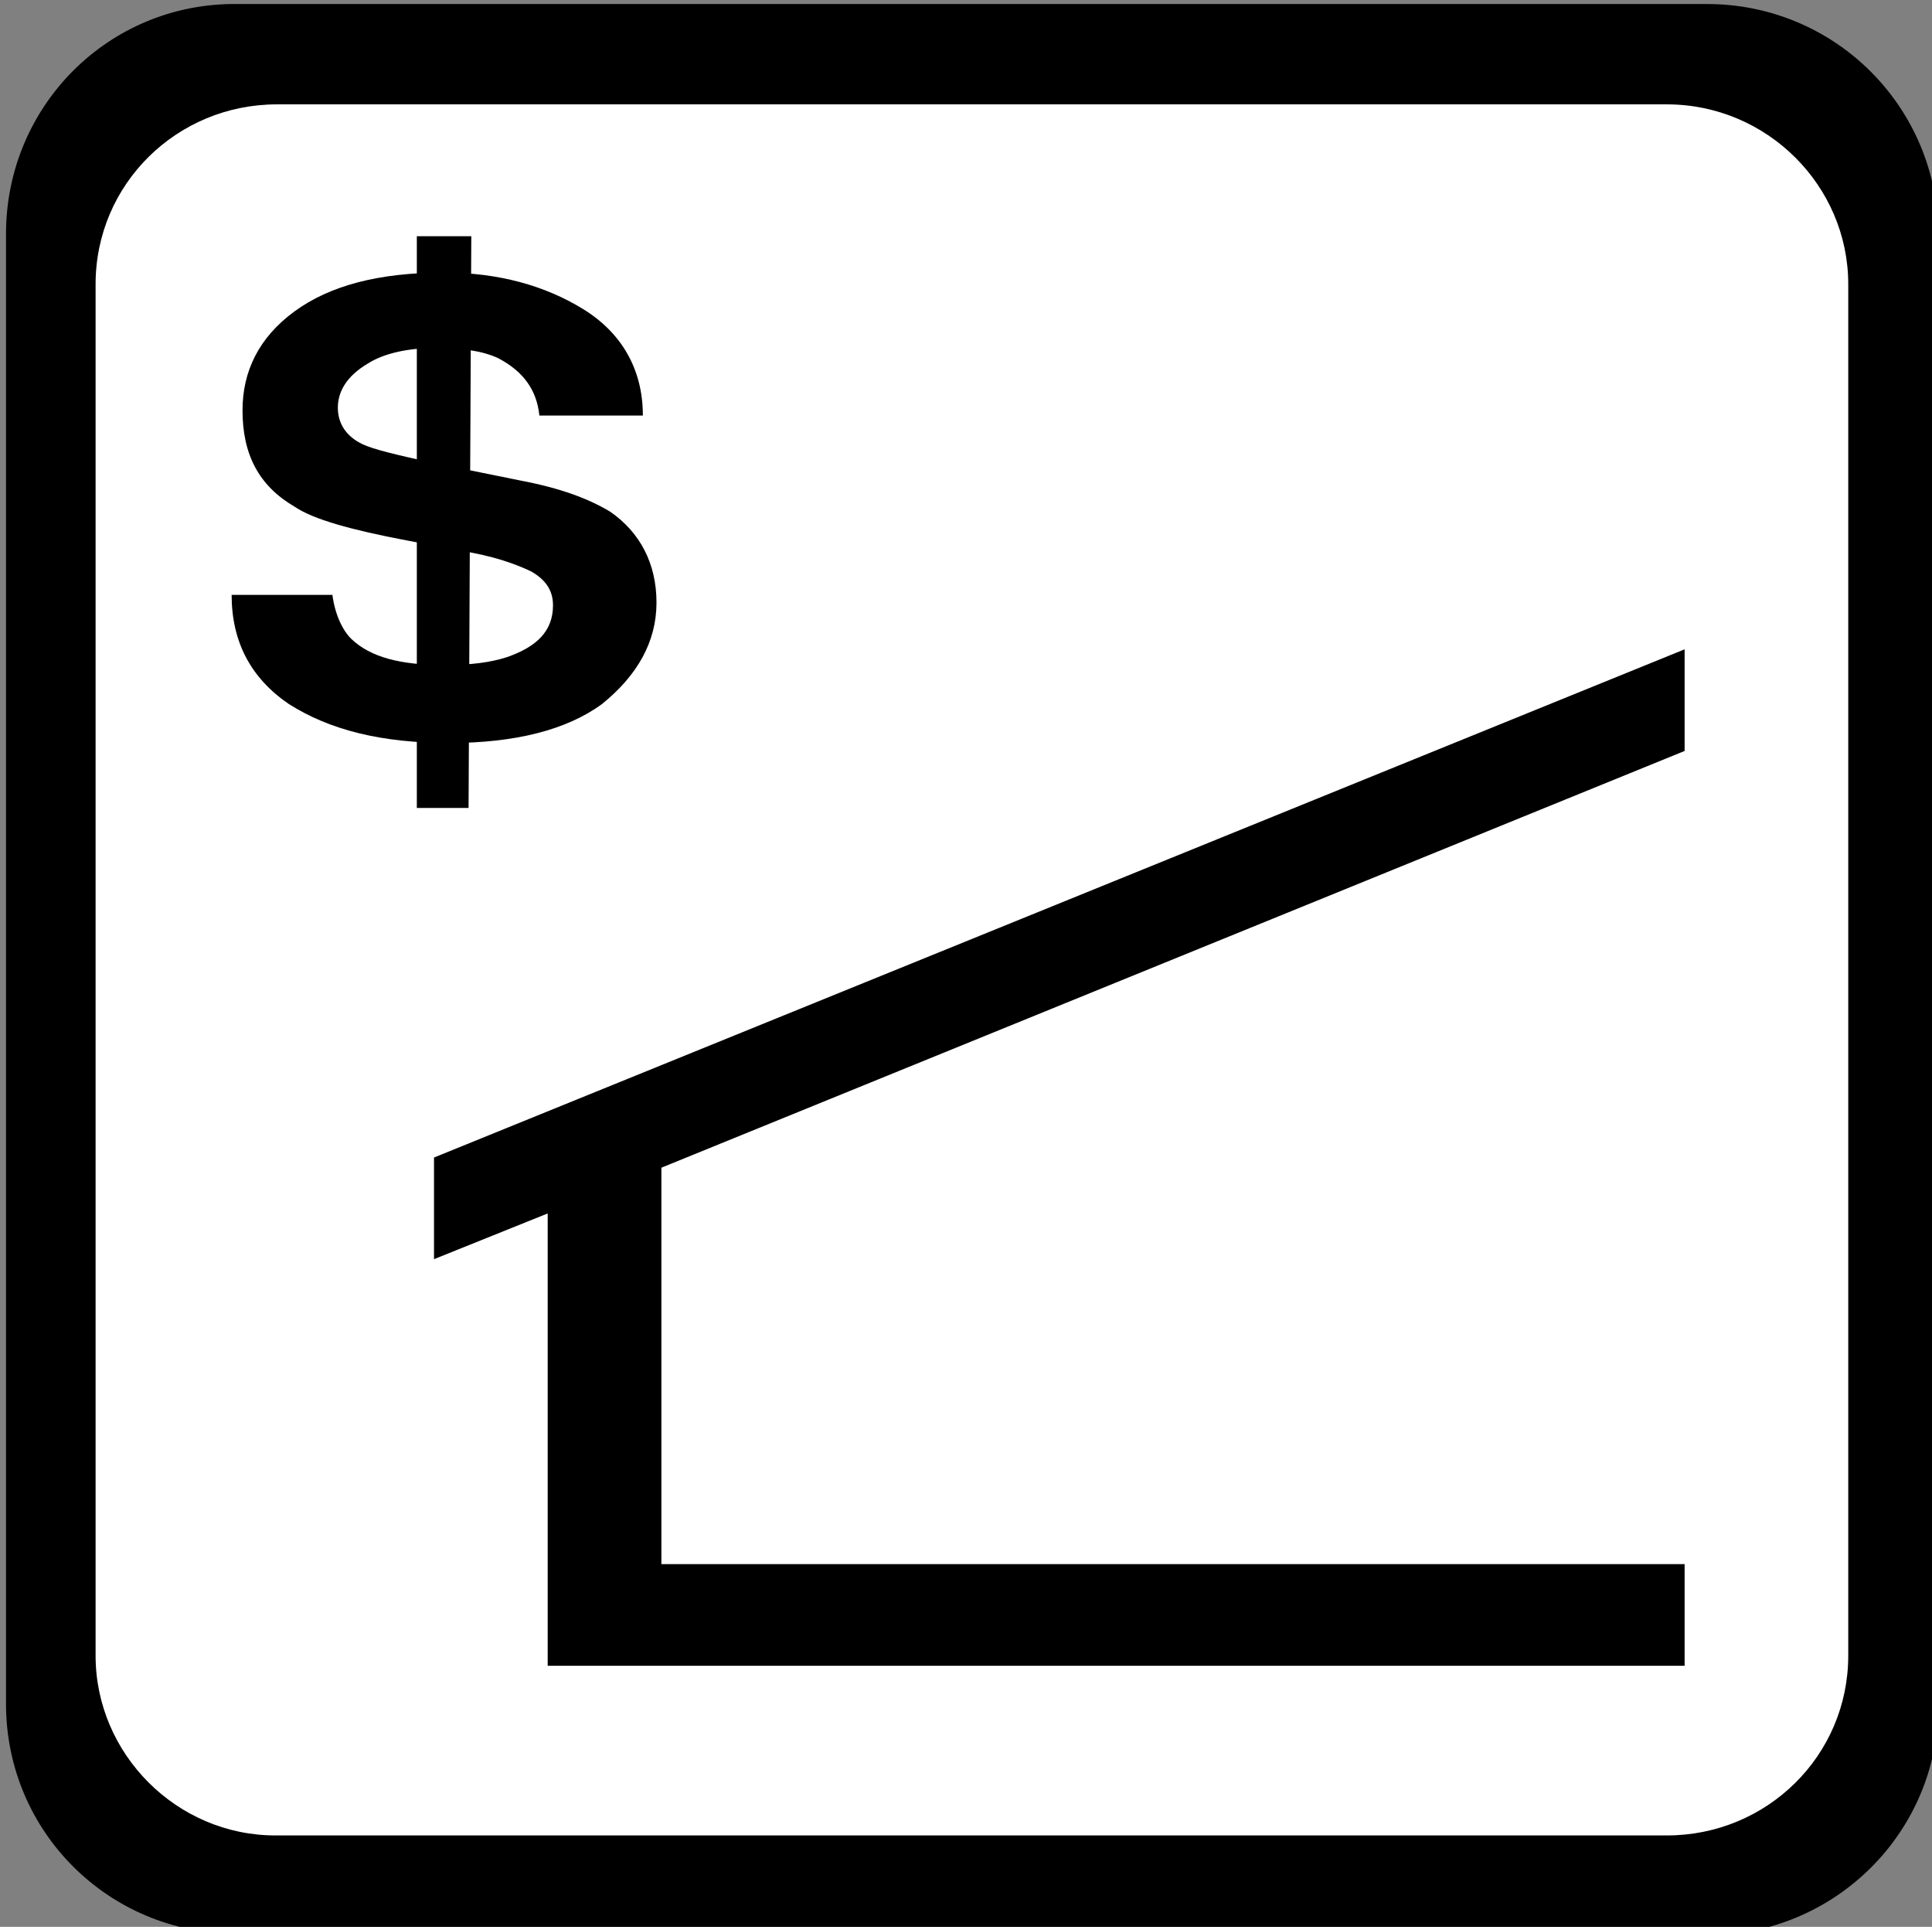 <?xml version="1.0" encoding="utf-8"?>
<svg xmlns="http://www.w3.org/2000/svg" viewBox="0 0 123.575 123.219">
  <rect x="0" y="0" width="123.575" height="123.219" fill="#808080" stroke="none"/>
  <g transform="matrix(1, 0, 0, 1, 123.814, 32.917)">
    <path class="st0" d="M -14.631 90.84 C -6.431 90.84 0.169 84.24 0.169 76.14 L 0.169 -17.86 C 0.169 -26.06 -6.431 -32.66 -14.631 -32.66 L -108.63 -32.66 C -116.83 -32.76 -123.43 -26.16 -123.43 -17.96 L -123.43 76.04 C -123.43 84.24 -116.83 90.74 -108.73 90.74 C -108.63 90.84 -14.631 90.84 -14.631 90.84 Z" style="stroke-width: 1;"/>
    <path class="st1" d="M -106.1 -26.243 C -112.5 -26.243 -117.7 -21.143 -117.7 -14.743 L -117.7 72.957 C -117.7 79.257 -112.5 84.457 -106.2 84.457 L -17.196 84.457 C -10.796 84.457 -5.596 79.357 -5.596 72.957 L -5.596 -14.743 C -5.596 -21.043 -10.796 -26.243 -17.196 -26.243 C -17.296 -26.243 -106.1 -26.243 -106.1 -26.243 Z" style="fill: rgb(255, 255, 255); stroke-width: 1;"/>
    <g transform="matrix(4.959, 0, 0, 4.922, -115.423, -24.727)" style="visibility: hidden;">
      <path d="M10.7,8H7.8c-1.1,0-1.1,1.4,0,1.4H11c0.2,0,0.5-0.1,0.7-0.4L13,6.5V21c0,0.6,0.4,1,1,1s1-0.4,1-1v-8h1v8c0,0.6,0.4,1,1,1 s1-0.4,1-1V7h1.5v4.9c0,1.1,1.5,1.1,1.5,0V6.4C21,5.2,19.8,4,18.3,4H17v1h-2V4c-0.8,0-2,0.5-2.4,1.1L10.7,8L10.7,8z"/>
      <polygon points="1,13 2,13 4,21 7,21 9,13 10,13 8,22 3,22 &#9;"/>
      <polygon points="15,0 17,0 17,1 18,1 18,3 17,3 17,4 15,4 15,3 14,3 14,1 15,1 &#9;"/>
      <circle cx="4" cy="10" r="1"/>
      <circle cx="6" cy="13" r="1"/>
      <circle cx="5" cy="16" r="1"/>
    </g>
    <line class="st3" x1="-116.83" y1="-25.943" x2="-6.431" y2="84.757" style="fill: none; stroke: rgb(252, 3, 3); stroke-miterlimit: 10; stroke-width: 10; visibility: hidden;"/>
    <path d="M -61.592 -5.305 L -65.241 -5.305 C -67.978 -5.305 -70.259 -7.407 -70.259 -9.93 L -70.259 -13.294 C -70.259 -15.817 -67.978 -17.92 -65.241 -17.92 C -65.241 -17.92 -65.241 -17.92 -65.241 -17.92 L -61.592 -17.92 C -58.856 -17.92 -56.575 -15.817 -56.575 -13.294 L -56.575 -9.93 C -56.575 -7.407 -58.856 -5.305 -61.592 -5.305 Z" style="stroke-width: 1; visibility: hidden;"/>
    <polygon points="-70.259 24.131 -56.575 24.131 -56.575 7.311 -52.014 7.311 -52.014 19.926 -47.452 19.926 -47.452 3.106 -56.575 -1.099 -70.259 -1.099 -79.381 3.106 -79.381 19.926 -74.82 19.926 -74.82 7.311 -70.259 7.311" style="stroke-width: 1; visibility: hidden;"/>
    <path d="M -10.962 71.649 L -13.699 62.818 C -29.664 64.501 -45.172 65.342 -61.136 65.342 C -76.644 65.342 -92.609 64.501 -108.12 62.818 L -111.31 71.649 C -94.433 73.331 -78.013 74.593 -61.136 74.593 C -44.26 74.593 -27.839 73.331 -10.962 71.649 Z" style="stroke-width: 1; visibility: hidden;"/>
    <path d="M -102.64 46.418 L -105.38 55.249 C -91.24 56.511 -76.644 57.352 -61.136 57.352 C -45.628 57.352 -31.032 56.511 -16.892 55.249 L -19.629 46.418 C -33.313 47.68 -47.452 48.521 -61.136 48.521 C -74.82 48.521 -88.96 47.68 -102.64 46.418 Z" style="stroke-width: 1; visibility: hidden;"/>
    <path d="M -61.136 40.531 C -48.365 40.531 -35.593 40.111 -22.822 38.849 L -25.558 30.018 C -36.962 30.859 -48.821 31.701 -61.136 31.701 C -73.452 31.701 -84.855 30.859 -96.258 30.018 L -98.995 38.849 C -87.135 39.69 -74.364 40.531 -61.136 40.531 Z" style="stroke-width: 1; visibility: hidden;"/>
    <g id="Icons" transform="matrix(3.636, 0, 0, 3.25, -126.28, -46.157)">
      <g transform="matrix(1, 0, 0, 1, 8.313, 15.85)">
        <polygon points="22,3 22,1 0,11 0,13 2,12.1 2,21 22,21 22,19 4,19 4,11.2 &#9;"/>
      </g>
    </g>
  </g>
  <g id="Layer_1" transform="matrix(1.742, 0, 0, 1.662, -220.924, -65.948)" style="">
    <g transform="matrix(1, 0, 0, 1, 132.127, 48.768)">
      <polygon points="11.9,22 10,22 10,0 12,0 &#9;"/>
      <g>
        <path d="M6.9,13.8c0.1,0.8,0.4,1.4,0.7,1.7c0.7,0.7,1.8,1,3.4,1c1,0,1.7-0.1,2.3-0.3c1.1-0.4,1.7-1,1.7-2c0-0.6-0.3-1-0.8-1.3 c-0.6-0.3-1.4-0.6-2.6-0.8l-2-0.4c-2-0.4-3.4-0.8-4.1-1.3c-1.3-0.8-1.9-2-1.9-3.7c0-1.5,0.6-2.8,1.9-3.8s3.1-1.5,5.5-1.5 c2,0,3.7,0.5,5.1,1.4c1.4,0.9,2.2,2.3,2.2,4.1h-3.8c-0.1-1-0.6-1.7-1.5-2.2c-0.6-0.3-1.4-0.4-2.3-0.4c-1,0-1.9,0.2-2.5,0.6 C7.4,5.4,7.1,6,7.1,6.6c0,0.6,0.3,1.1,0.9,1.4c0.4,0.2,1.2,0.4,2.5,0.7l3.3,0.7c1.5,0.3,2.5,0.7,3.3,1.2c1.1,0.8,1.7,2,1.7,3.5 c0,1.5-0.7,2.8-2,3.9c-1.3,1-3.2,1.5-5.6,1.5c-2.5,0-4.4-0.5-5.9-1.5c-1.4-1-2.1-2.4-2.1-4.2H6.9z"/>
      </g>
    </g>
  </g>
</svg>